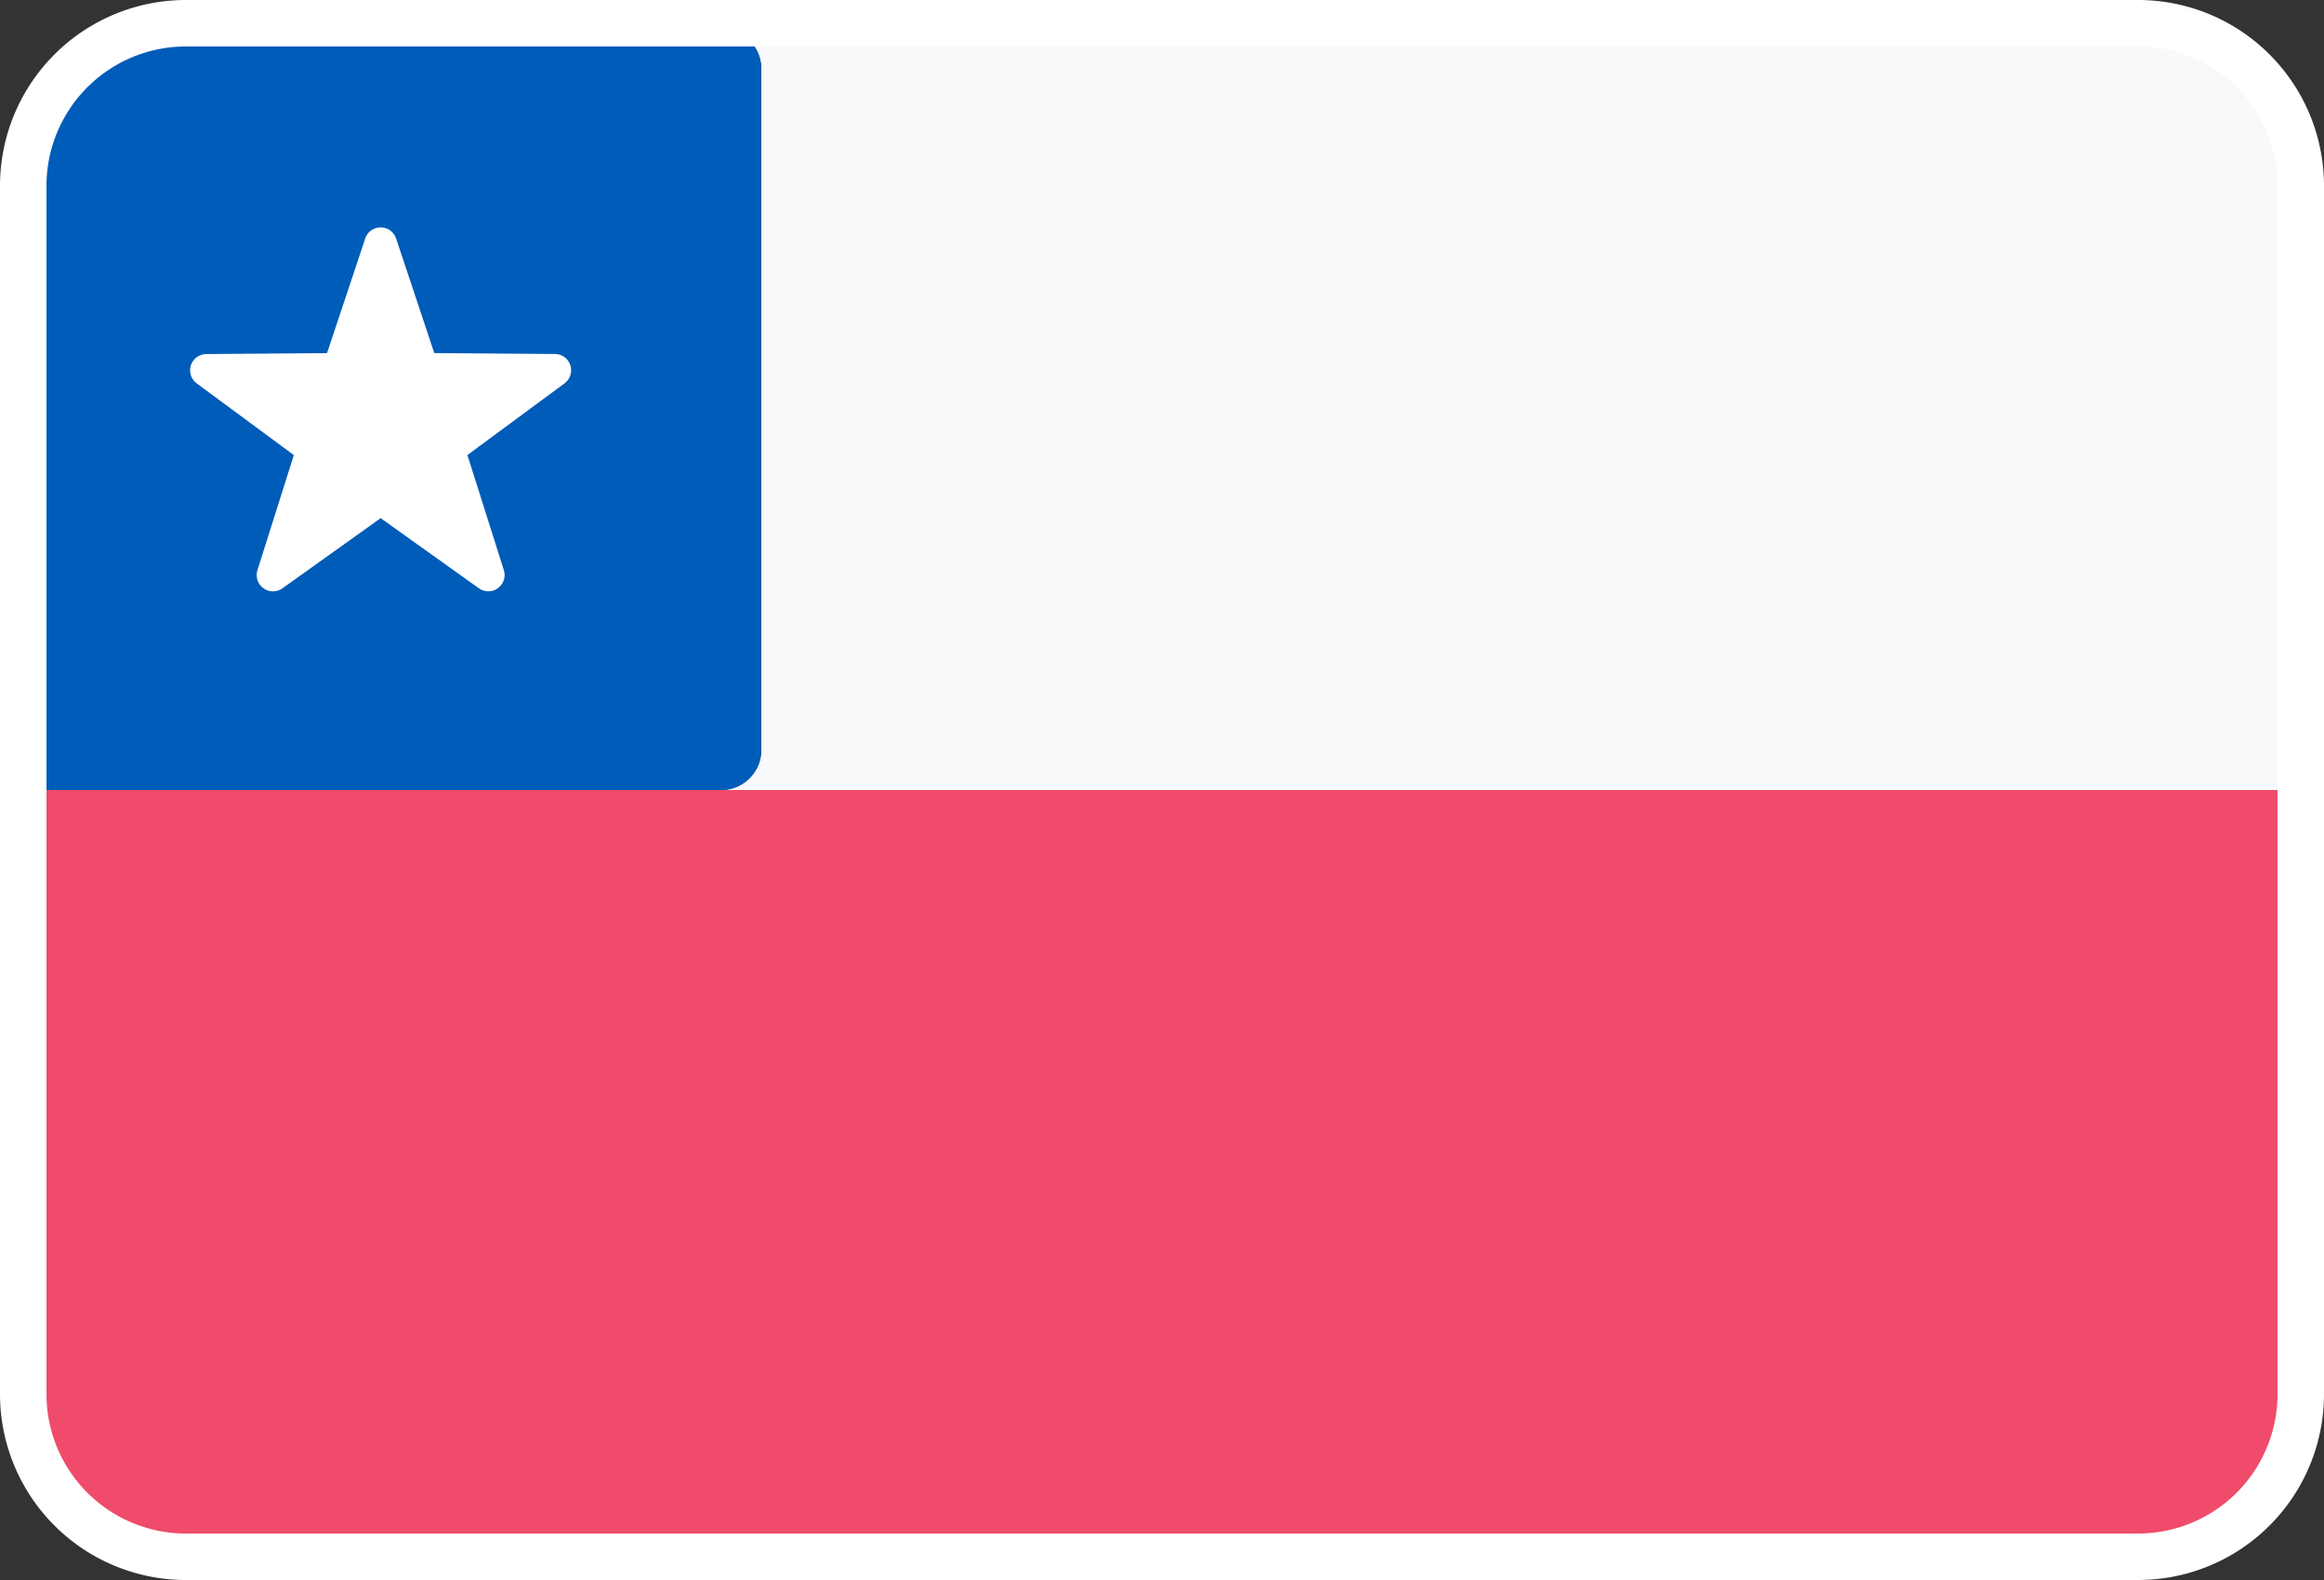 <svg viewBox="0 0 50 34" width="50" height="34" fill="none" xmlns="http://www.w3.org/2000/svg">
	<rect x="0" y="0" width="50" height="34" fill="#333333" stroke="none"/>
	<path
		d="M46.255.62H15.517c.476 0 .862.387.862.863v14.655a.862.862 0 01-.862.862H50V4.365A3.745 3.745 0 0046.255.621z"
		fill="#F7F9FA"></path>
	<path
		d="M1.724 17H.862A.862.862 0 010 16.138v13.497a3.745 3.745 0 003.745 3.744h42.51A3.745 3.745 0 0050 29.635V17H1.724z"
		fill="#F04B6A"></path>
	<path
		d="M.862 17h14.655a.862.862 0 00.862-.862V1.483a.862.862 0 00-.862-.862H3.745A3.745 3.745 0 000 4.365v11.773c0 .476.386.862.862.862z"
		fill="#005CB9"></path>
	<path
		d="M8.522 5.133l.821 2.465 2.598.02a.35.35 0 01.205.631l-2.09 1.543.784 2.477a.35.35 0 01-.537.39L8.19 11.15l-2.114 1.51a.35.35 0 01-.537-.39l.783-2.477-2.09-1.543a.35.35 0 01.206-.631l2.598-.02.821-2.465a.35.35 0 01.665 0z"
		fill="#fff"></path>
	<path fill-rule="evenodd" clip-rule="evenodd"
		d="M46 1H4a3 3 0 00-3 3v26a3 3 0 003 3h42a3 3 0 003-3V4a3 3 0 00-3-3zM4 0a4 4 0 00-4 4v26a4 4 0 004 4h42a4 4 0 004-4V4a4 4 0 00-4-4H4z"
		fill="#fff"></path>
</svg>